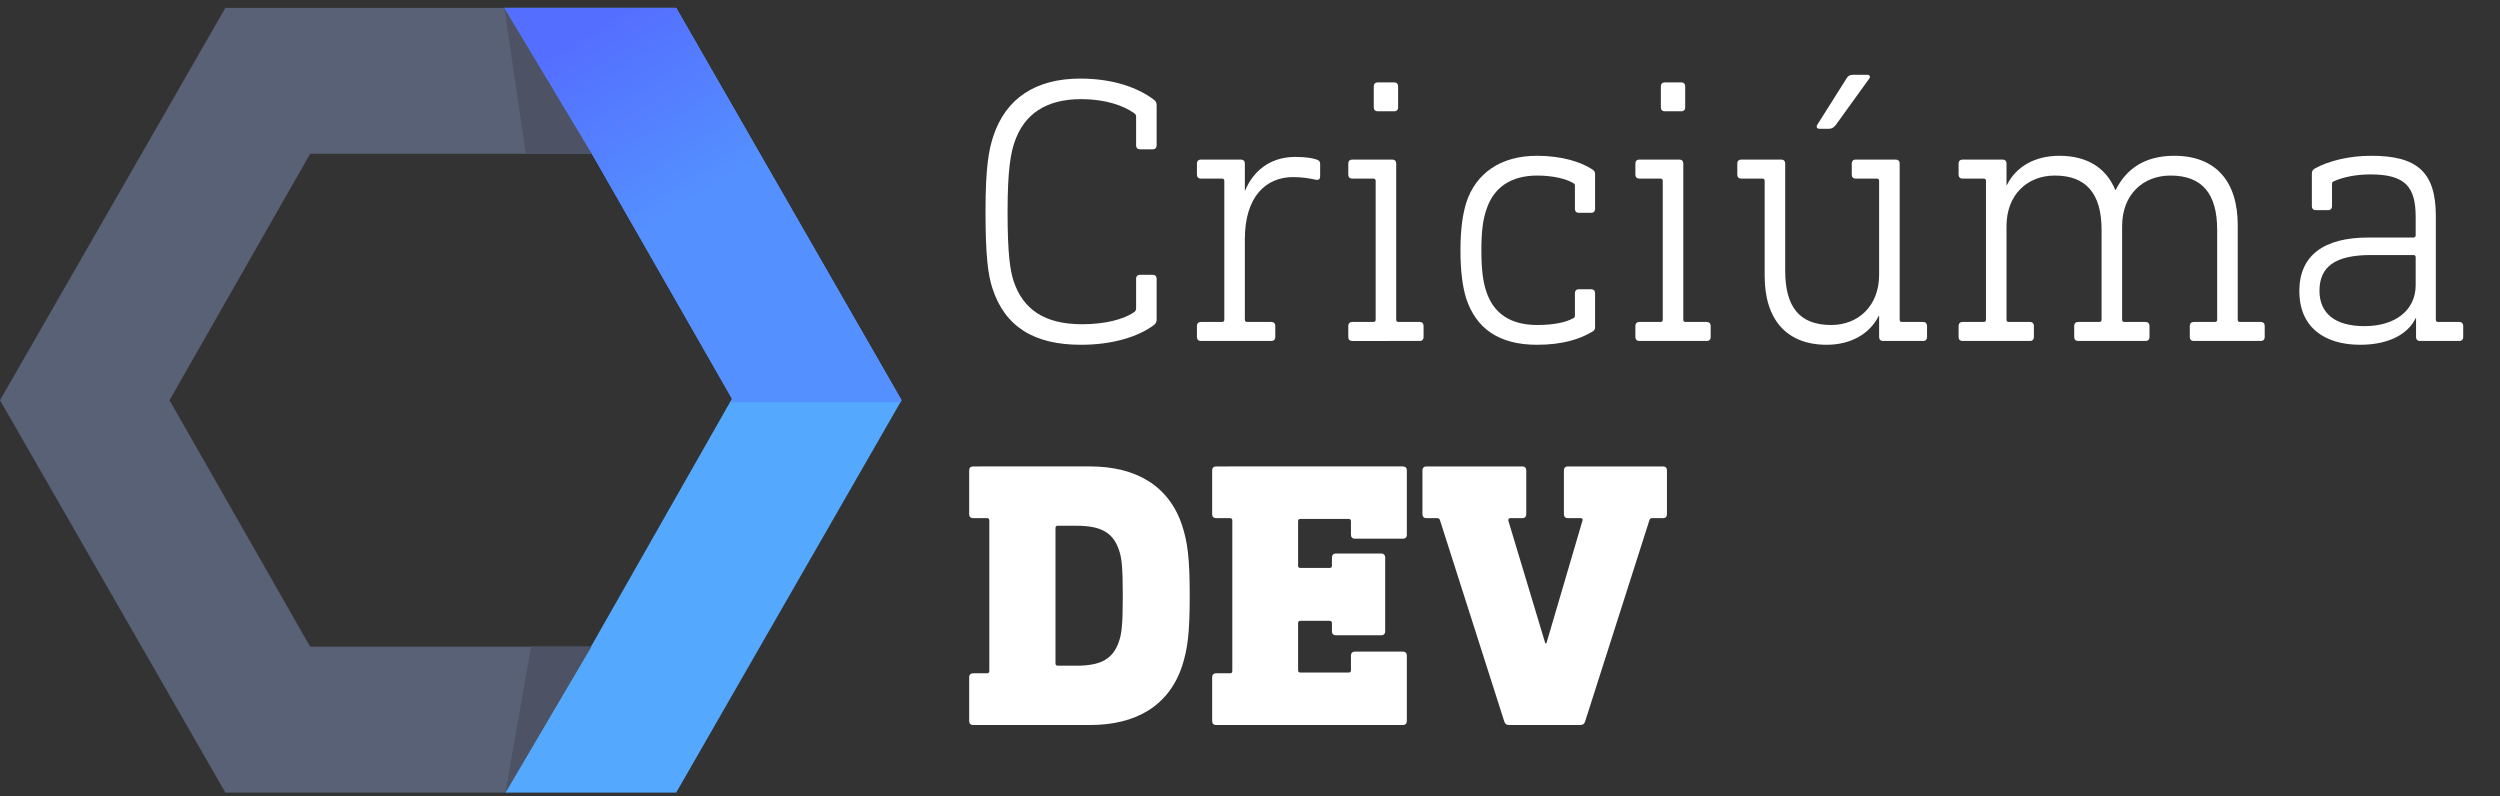 <?xml version="1.0" encoding="iso-8859-1"?>
<!-- Generator: Adobe Illustrator 18.1.1, SVG Export Plug-In . SVG Version: 6.00 Build 0)  -->
<svg version="1.1" id="Layer_1" xmlns="http://www.w3.org/2000/svg" xmlns:xlink="http://www.w3.org/1999/xlink" x="0px" y="0px"
	 viewBox="0 0 634 201.865" style="enable-background:new 0 0 634 201.865;" xml:space="preserve">
<rect x="0" y="0" width="634" height="201.865" fill="#333333" stroke="none"/>
<path style="fill:none;stroke:#F4BA00;stroke-width:14;stroke-linecap:square;stroke-miterlimit:10;" d="M85-679"/>
<path style="fill:none;stroke:#F4BA00;stroke-width:14;stroke-linecap:square;stroke-miterlimit:10;" d="M85-656"/>
<path style="fill:none;stroke:#F4BA00;stroke-width:14;stroke-linecap:square;stroke-miterlimit:10;" d="M118-309"/>
<path style="fill:none;stroke:#F4BA00;stroke-width:14;stroke-linecap:square;stroke-miterlimit:10;" d="M118-286"/>
<polygon style="fill:#596176;" points="-0.321,-238.5 56.84,-139 127.849,-139 149.666,-176 78.333,-176 42.666,-238.5 78.333,-301 
	149.667,-301 127.59,-338 56.84,-338 "/>
<polygon style="fill:#54A9FF;" points="171.161,-338 127.59,-338 149.667,-301 185.333,-238.5 149.666,-176 127.849,-139 
	171.16,-139 228.321,-238.5 "/>
<polygon style="fill:#4D5364;" points="149.667,-301 133,-301 127.59,-338 "/>
<polygon style="fill:#4D5364;" points="134.355,-176 149.666,-176 127.849,-139 "/>
<linearGradient id="SVGID_1_" gradientUnits="userSpaceOnUse" x1="150.494" y1="-332.736" x2="176.827" y2="-290.07">
	<stop  offset="0" style="stop-color:#546FFF"/>
	<stop  offset="1" style="stop-color:#5490FF"/>
</linearGradient>
<polygon style="fill:url(#SVGID_1_);" points="185.333,-238.5 185.048,-238 228.034,-238 228.321,-238.5 171.161,-338 127.59,-338 
	149.667,-301 "/>
<g>
	<path style="fill:#596176;" d="M244.241-197.362c0.254,0.182,0.291,0.327,0.291,0.581v3.815c0,0.218-0.145,0.363-0.363,0.363
		h-1.235c-0.218,0-0.363-0.146-0.363-0.363v-2.726c0-0.182-0.036-0.254-0.182-0.363c-1.017-0.727-2.761-1.344-5.05-1.344
		c-3.415,0-5.486,1.453-6.395,4.142c-0.327,0.98-0.654,2.471-0.654,6.612s0.254,5.631,0.581,6.648
		c0.909,2.688,2.943,4.105,6.54,4.105c2.216,0,3.996-0.473,4.977-1.162c0.109-0.073,0.182-0.182,0.182-0.363v-2.834
		c0-0.219,0.146-0.363,0.363-0.363h1.235c0.218,0,0.363,0.145,0.363,0.363v3.851c0,0.255-0.036,0.399-0.254,0.581
		c-1.562,1.163-4.033,1.89-6.976,1.89c-4.469,0-7.266-1.708-8.465-5.413c-0.4-1.235-0.654-2.98-0.654-7.303
		c0-4.323,0.327-5.922,0.727-7.157c1.199-3.706,4.105-5.559,8.32-5.559C240.244-199.36,242.642-198.561,244.241-197.362z"/>
	<path style="fill:#596176;" d="M259.828-191.622c0.218,0.073,0.327,0.182,0.327,0.399v1.199c0,0.218-0.109,0.399-0.399,0.327
		c-0.509-0.109-1.308-0.255-2.18-0.255c-2.616,0-4.614,1.89-4.614,5.923v7.702c0,0.145,0.072,0.218,0.218,0.218h2.325
		c0.218,0,0.363,0.145,0.363,0.363v1.09c0,0.218-0.145,0.363-0.363,0.363h-6.757c-0.218,0-0.364-0.145-0.364-0.363v-1.09
		c0-0.218,0.146-0.363,0.364-0.363h2.034c0.145,0,0.218-0.073,0.218-0.218v-13.262c0-0.145-0.073-0.218-0.218-0.218h-2.034
		c-0.218,0-0.364-0.146-0.364-0.363v-1.09c0-0.218,0.146-0.363,0.364-0.363h3.851c0.218,0,0.363,0.146,0.363,0.363v2.58h0.036
		c0.727-1.78,2.325-3.197,4.759-3.197C258.775-191.876,259.429-191.768,259.828-191.622z"/>
	<path style="fill:#596176;" d="M267.06-191.622c0.218,0,0.363,0.146,0.363,0.363v14.933c0,0.145,0.072,0.218,0.218,0.218h2.035
		c0.218,0,0.363,0.145,0.363,0.363v1.09c0,0.218-0.146,0.363-0.363,0.363h-6.467c-0.218,0-0.364-0.145-0.364-0.363v-1.09
		c0-0.218,0.146-0.363,0.364-0.363h2.034c0.146,0,0.218-0.073,0.218-0.218v-13.262c0-0.145-0.073-0.218-0.218-0.218h-2.034
		c-0.218,0-0.364-0.146-0.364-0.363v-1.09c0-0.218,0.146-0.363,0.364-0.363H267.06z M267.241-198.997
		c0.218,0,0.363,0.146,0.363,0.363v2.034c0,0.218-0.145,0.363-0.363,0.363h-1.599c-0.218,0-0.363-0.146-0.363-0.363v-2.034
		c0-0.218,0.145-0.363,0.363-0.363H267.241z"/>
	<path style="fill:#596176;" d="M286.17-190.678c0.182,0.146,0.254,0.219,0.254,0.437v3.343c0,0.218-0.146,0.363-0.363,0.363h-1.199
		c-0.218,0-0.364-0.145-0.364-0.363v-2.217c0-0.145-0.036-0.182-0.145-0.254c-0.654-0.4-1.926-0.727-3.452-0.727
		c-2.507,0-4.178,1.126-4.868,3.27c-0.327,0.944-0.472,2.107-0.472,3.888c0,1.743,0.145,2.979,0.472,3.924
		c0.69,2.106,2.325,3.196,4.868,3.196c1.708,0,2.797-0.29,3.452-0.653c0.109-0.073,0.145-0.109,0.145-0.255v-2.144
		c0-0.218,0.146-0.363,0.364-0.363h1.199c0.218,0,0.363,0.145,0.363,0.363v3.271c0,0.182-0.073,0.327-0.29,0.436
		c-1.163,0.69-2.798,1.235-5.268,1.235c-3.633,0-5.813-1.562-6.758-4.433c-0.327-1.054-0.545-2.543-0.545-4.577
		c0-2.071,0.218-3.452,0.545-4.542c0.908-2.834,3.306-4.505,6.758-4.505C283.227-191.985,285.08-191.404,286.17-190.678z"/>
	<path style="fill:#596176;" d="M294.492-191.622c0.218,0,0.363,0.146,0.363,0.363v14.933c0,0.145,0.072,0.218,0.218,0.218h2.035
		c0.218,0,0.363,0.145,0.363,0.363v1.09c0,0.218-0.146,0.363-0.363,0.363h-6.467c-0.218,0-0.364-0.145-0.364-0.363v-1.09
		c0-0.218,0.146-0.363,0.364-0.363h2.034c0.145,0,0.218-0.073,0.218-0.218v-13.262c0-0.145-0.073-0.218-0.218-0.218h-2.034
		c-0.218,0-0.364-0.146-0.364-0.363v-1.09c0-0.218,0.146-0.363,0.364-0.363H294.492z M294.673-198.997
		c0.218,0,0.363,0.146,0.363,0.363v2.034c0,0.218-0.146,0.363-0.363,0.363h-1.599c-0.218,0-0.363-0.146-0.363-0.363v-2.034
		c0-0.218,0.145-0.363,0.363-0.363H294.673z"/>
	<path style="fill:#596176;" d="M315.165-191.622c0.218,0,0.363,0.146,0.363,0.363v14.933c0,0.145,0.072,0.218,0.218,0.218h2.035
		c0.218,0,0.363,0.145,0.363,0.363v1.09c0,0.218-0.146,0.363-0.363,0.363h-3.851c-0.218,0-0.363-0.145-0.363-0.363v-2.034h-0.037
		c-0.872,1.743-2.689,2.761-4.977,2.761c-3.815,0-5.922-2.398-5.922-6.576v-9.083c0-0.145-0.072-0.218-0.218-0.218h-2.035
		c-0.218,0-0.363-0.146-0.363-0.363v-1.09c0-0.218,0.146-0.363,0.363-0.363h3.851c0.218,0,0.363,0.146,0.363,0.363v10.245
		c0,3.488,1.381,5.195,4.396,5.195c2.579,0,4.578-1.816,4.578-4.795v-8.975c0-0.145-0.073-0.218-0.218-0.218h-2.034
		c-0.218,0-0.364-0.146-0.364-0.363v-1.09c0-0.218,0.146-0.363,0.364-0.363H315.165z M312.439-199.724
		c0.218,0,0.327,0.182,0.182,0.363l-3.197,4.433c-0.218,0.254-0.363,0.363-0.654,0.363h-0.908c-0.218,0-0.327-0.146-0.218-0.363
		l2.798-4.433c0.145-0.255,0.327-0.363,0.618-0.363H312.439z"/>
	<path style="fill:#596176;" d="M347.828-185.373v9.047c0,0.145,0.072,0.218,0.218,0.218h1.998c0.218,0,0.364,0.145,0.364,0.363
		v1.09c0,0.218-0.146,0.363-0.364,0.363h-6.43c-0.218,0-0.364-0.145-0.364-0.363v-1.09c0-0.218,0.146-0.363,0.364-0.363h2.034
		c0.146,0,0.218-0.073,0.218-0.218v-8.574c0-3.488-1.454-5.195-4.469-5.195c-2.616,0-4.614,1.816-4.614,4.832v8.938
		c0,0.145,0.073,0.218,0.218,0.218h2.034c0.218,0,0.363,0.145,0.363,0.363v1.09c0,0.218-0.145,0.363-0.363,0.363h-6.467
		c-0.218,0-0.363-0.145-0.363-0.363v-1.09c0-0.218,0.146-0.363,0.363-0.363h2.035c0.145,0,0.218-0.073,0.218-0.218v-8.574
		c0-3.488-1.489-5.195-4.469-5.195c-2.616,0-4.614,1.816-4.614,4.832v8.938c0,0.145,0.072,0.218,0.218,0.218h2.035
		c0.218,0,0.363,0.145,0.363,0.363v1.09c0,0.218-0.146,0.363-0.363,0.363h-6.467c-0.218,0-0.364-0.145-0.364-0.363v-1.09
		c0-0.218,0.146-0.363,0.364-0.363h2.034c0.146,0,0.218-0.073,0.218-0.218v-13.262c0-0.145-0.073-0.218-0.218-0.218h-2.034
		c-0.218,0-0.364-0.146-0.364-0.363v-1.09c0-0.218,0.146-0.363,0.364-0.363h3.851c0.218,0,0.363,0.146,0.363,0.363v2.071h0.036
		c0.836-1.708,2.616-2.798,5.014-2.798c2.616,0,4.469,1.126,5.341,3.27h0.036c1.018-2.034,2.798-3.27,5.595-3.27
		C345.684-191.985,347.828-189.588,347.828-185.373z"/>
	<path style="fill:#596176;" d="M366.759-186.245v9.919c0,0.145,0.073,0.218,0.218,0.218h2.035c0.218,0,0.363,0.145,0.363,0.363
		v1.09c0,0.218-0.145,0.363-0.363,0.363h-3.778c-0.218,0-0.363-0.145-0.363-0.363v-1.816h-0.037c-0.69,1.453-2.47,2.543-5.304,2.543
		c-3.488,0-5.813-1.744-5.813-5.123c0-3.451,2.398-5.122,6.576-5.122h4.324c0.145,0,0.218-0.073,0.218-0.218v-1.744
		c0-2.87-0.981-4.069-4.323-4.069c-1.344,0-2.616,0.254-3.488,0.654c-0.146,0.072-0.182,0.108-0.182,0.254v2.144
		c0,0.218-0.146,0.363-0.363,0.363h-1.199c-0.218,0-0.363-0.146-0.363-0.363v-3.124c0-0.219,0.073-0.363,0.254-0.473
		c1.344-0.763,3.343-1.235,5.414-1.235C364.906-191.985,366.759-190.496,366.759-186.245z M360.546-182.503
		c-3.415,0-4.905,1.126-4.905,3.415c0,2.18,1.526,3.379,4.287,3.379c2.979,0,4.905-1.525,4.905-3.924v-2.652
		c0-0.145-0.073-0.218-0.218-0.218H360.546z"/>
	<path style="fill:#596176;" d="M238.173-162.302c4.36,0,7.52,1.816,8.792,5.631c0.509,1.599,0.727,3.016,0.727,6.722
		c0,3.706-0.218,5.123-0.727,6.722c-1.271,3.814-4.432,5.631-8.792,5.631h-11.19c-0.218,0-0.363-0.146-0.363-0.363v-4.215
		c0-0.218,0.146-0.363,0.363-0.363h1.344c0.146,0,0.218-0.072,0.218-0.218v-14.387c0-0.146-0.072-0.218-0.218-0.218h-1.344
		c-0.218,0-0.363-0.146-0.363-0.364v-4.214c0-0.218,0.146-0.363,0.363-0.363H238.173z M235.085-156.634
		c-0.145,0-0.218,0.072-0.218,0.218v12.934c0,0.146,0.073,0.218,0.218,0.218h1.78c2.253,0,3.488-0.581,4.069-2.325
		c0.254-0.727,0.363-1.599,0.363-4.359c0-2.761-0.109-3.633-0.363-4.359c-0.581-1.744-1.816-2.325-4.069-2.325H235.085z"/>
	<path style="fill:#596176;" d="M268.076-162.302c0.218,0,0.363,0.146,0.363,0.363v6.176c0,0.219-0.146,0.363-0.363,0.363h-4.614
		c-0.218,0-0.363-0.145-0.363-0.363v-1.308c0-0.146-0.073-0.218-0.218-0.218h-4.614c-0.145,0-0.218,0.072-0.218,0.218v4.251
		c0,0.146,0.073,0.218,0.218,0.218h2.797c0.146,0,0.218-0.072,0.218-0.218v-0.8c0-0.218,0.146-0.363,0.363-0.363h4.36
		c0.218,0,0.363,0.146,0.363,0.363v7.085c0,0.218-0.146,0.363-0.363,0.363h-4.36c-0.218,0-0.363-0.146-0.363-0.363v-0.799
		c0-0.146-0.073-0.219-0.218-0.219h-2.797c-0.145,0-0.218,0.073-0.218,0.219v4.505c0,0.145,0.073,0.218,0.218,0.218h4.614
		c0.145,0,0.218-0.072,0.218-0.218v-1.417c0-0.218,0.146-0.363,0.363-0.363h4.614c0.218,0,0.363,0.145,0.363,0.363v6.285
		c0,0.218-0.146,0.363-0.363,0.363h-17.875c-0.218,0-0.363-0.146-0.363-0.363v-4.215c0-0.218,0.146-0.363,0.363-0.363h1.344
		c0.145,0,0.218-0.072,0.218-0.218v-14.387c0-0.146-0.072-0.218-0.218-0.218h-1.344c-0.218,0-0.363-0.146-0.363-0.364v-4.214
		c0-0.218,0.146-0.363,0.363-0.363H268.076z"/>
	<path style="fill:#596176;" d="M292.928-162.302c0.218,0,0.363,0.146,0.363,0.363v4.214c0,0.219-0.146,0.364-0.363,0.364h-1.09
		c-0.109,0-0.182,0.072-0.218,0.182l-6.14,19.219c-0.072,0.254-0.218,0.363-0.508,0.363h-6.758c-0.254,0-0.399-0.109-0.472-0.363
		l-6.14-19.219c-0.036-0.109-0.109-0.182-0.254-0.182h-1.053c-0.218,0-0.364-0.146-0.364-0.364v-4.214
		c0-0.218,0.146-0.363,0.364-0.363h9.191c0.218,0,0.363,0.146,0.363,0.363v4.214c0,0.219-0.145,0.364-0.363,0.364h-1.163
		c-0.145,0-0.218,0.108-0.182,0.254l3.524,11.698h0.109l3.451-11.734c0.037-0.146-0.036-0.218-0.182-0.218h-1.235
		c-0.218,0-0.363-0.146-0.363-0.364v-4.214c0-0.218,0.145-0.363,0.363-0.363H292.928z"/>
</g>
<path style="fill:none;stroke:#F4BA00;stroke-width:14;stroke-linecap:square;stroke-miterlimit:10;" d="M118.321,30.432"/>
<path style="fill:none;stroke:#F4BA00;stroke-width:14;stroke-linecap:square;stroke-miterlimit:10;" d="M118.321,53.432"/>
<polygon style="fill:#596176;" points="0,101.5 57.161,201 128.17,201 149.987,164 78.654,164 42.987,101.5 78.654,39 149.988,39 
	127.911,2 57.161,2 "/>
<polygon style="fill:#54A9FF;" points="171.481,2 127.911,2 149.988,38.716 185.654,101.074 149.987,163.787 128.17,201 
	171.481,201 228.642,101.5 "/>
<polygon style="fill:#4D5364;" points="149.988,39 133.321,39 127.911,2 "/>
<polygon style="fill:#4D5364;" points="134.676,164 149.987,164 128.17,201 "/>
<linearGradient id="SVGID_2_" gradientUnits="userSpaceOnUse" x1="150.814" y1="7.264" x2="177.148" y2="49.93">
	<stop  offset="0" style="stop-color:#546FFF"/>
	<stop  offset="1" style="stop-color:#5490FF"/>
</linearGradient>
<polygon style="fill:url(#SVGID_2_);" points="185.654,101.216 185.369,102 228.354,102 228.642,101.5 171.481,2 127.911,2 
	149.988,38.858 "/>
<g>
	<g>
		<path style="fill:#FFFFFF;" d="M292.551,25.235c0.675,0.482,0.771,0.868,0.771,1.544v10.126c0,0.577-0.386,0.963-0.964,0.963
			h-3.279c-0.578,0-0.964-0.386-0.964-0.963V29.67c0-0.48-0.096-0.675-0.482-0.963c-2.7-1.928-7.329-3.569-13.404-3.569
			c-9.065,0-14.562,3.857-16.972,10.995c-0.868,2.604-1.736,6.557-1.736,17.55c0,10.995,0.675,14.948,1.543,17.647
			c2.411,7.137,7.812,10.897,17.358,10.897c5.883,0,10.609-1.253,13.212-3.086c0.289-0.193,0.482-0.483,0.482-0.965v-7.522
			c0-0.579,0.386-0.965,0.964-0.965h3.279c0.578,0,0.964,0.386,0.964,0.965v10.223c0,0.675-0.096,1.06-0.675,1.542
			c-4.147,3.087-10.704,5.015-18.516,5.015c-11.862,0-19.287-4.533-22.469-14.369c-1.06-3.279-1.736-7.908-1.736-19.384
			c0-11.475,0.868-15.718,1.929-18.998c3.182-9.836,10.897-14.753,22.084-14.753C281.944,19.931,288.308,22.052,292.551,25.235z"/>
	</g>
	<g>
		<path style="fill:#FFFFFF;" d="M333.921,40.471c0.579,0.193,0.868,0.482,0.868,1.062v3.181c0,0.579-0.289,1.06-1.061,0.868
			c-1.35-0.289-3.471-0.675-5.786-0.675c-6.944,0-12.247,5.015-12.247,15.718V81.07c0,0.386,0.193,0.58,0.579,0.58h6.172
			c0.578,0,0.964,0.384,0.964,0.963v2.894c0,0.577-0.386,0.963-0.964,0.963h-17.938c-0.578,0-0.964-0.386-0.964-0.963v-2.894
			c0-0.579,0.386-0.963,0.964-0.963h5.4c0.386,0,0.579-0.194,0.579-0.58V45.872c0-0.386-0.194-0.579-0.579-0.579h-5.4
			c-0.578,0-0.964-0.386-0.964-0.965v-2.893c0-0.579,0.386-0.965,0.964-0.965h10.223c0.578,0,0.964,0.386,0.964,0.965v6.846h0.096
			c1.929-4.725,6.172-8.485,12.633-8.485C331.124,39.797,332.861,40.085,333.921,40.471z"/>
	</g>
	<g>
		<path style="fill:#FFFFFF;" d="M353.111,40.471c0.579,0,0.965,0.386,0.965,0.965V81.07c0,0.386,0.192,0.58,0.578,0.58h5.4
			c0.579,0,0.965,0.384,0.965,0.963v2.894c0,0.577-0.386,0.963-0.965,0.963H342.89c-0.579,0-0.965-0.386-0.965-0.963v-2.894
			c0-0.579,0.386-0.963,0.965-0.963h5.399c0.386,0,0.579-0.194,0.579-0.58V45.872c0-0.386-0.193-0.579-0.579-0.579h-5.399
			c-0.579,0-0.965-0.386-0.965-0.965v-2.893c0-0.579,0.386-0.965,0.965-0.965H353.111z M353.593,20.894
			c0.579,0,0.964,0.386,0.964,0.965v5.4c0,0.58-0.385,0.966-0.964,0.966h-4.242c-0.578,0-0.965-0.386-0.965-0.966v-5.4
			c0-0.579,0.387-0.965,0.965-0.965H353.593z"/>
	</g>
	<g>
		<path style="fill:#FFFFFF;" d="M403.836,42.979c0.482,0.386,0.675,0.577,0.675,1.156v8.872c0,0.579-0.386,0.965-0.963,0.965
			h-3.183c-0.579,0-0.965-0.386-0.965-0.965v-5.883c0-0.386-0.096-0.483-0.386-0.675c-1.736-1.06-5.111-1.929-9.161-1.929
			c-6.655,0-11.09,2.99-12.923,8.679c-0.868,2.507-1.253,5.594-1.253,10.317c0,4.629,0.385,7.909,1.253,10.417
			c1.832,5.592,6.172,8.485,12.923,8.485c4.533,0,7.425-0.77,9.161-1.735c0.29-0.194,0.386-0.29,0.386-0.676v-5.69
			c0-0.579,0.386-0.965,0.965-0.965h3.183c0.577,0,0.963,0.386,0.963,0.965v8.679c0,0.482-0.193,0.867-0.772,1.158
			c-3.086,1.832-7.426,3.279-13.982,3.279c-9.645,0-15.43-4.147-17.938-11.765c-0.868-2.797-1.446-6.751-1.446-12.152
			c0-5.495,0.577-9.161,1.446-12.054c2.412-7.522,8.776-11.958,17.938-11.958C396.024,39.506,400.941,41.05,403.836,42.979z"/>
	</g>
	<g>
		<path style="fill:#FFFFFF;" d="M425.919,40.471c0.579,0,0.965,0.386,0.965,0.965V81.07c0,0.386,0.193,0.58,0.579,0.58h5.399
			c0.58,0,0.965,0.384,0.965,0.963v2.894c0,0.577-0.384,0.963-0.965,0.963h-17.164c-0.579,0-0.965-0.386-0.965-0.963v-2.894
			c0-0.579,0.386-0.963,0.965-0.963h5.401c0.384,0,0.577-0.194,0.577-0.58V45.872c0-0.386-0.193-0.579-0.577-0.579h-5.401
			c-0.579,0-0.965-0.386-0.965-0.965v-2.893c0-0.579,0.386-0.965,0.965-0.965H425.919z M426.402,20.894
			c0.579,0,0.963,0.386,0.963,0.965v5.4c0,0.58-0.385,0.966-0.963,0.966h-4.243c-0.579,0-0.965-0.386-0.965-0.966v-5.4
			c0-0.579,0.386-0.965,0.965-0.965H426.402z"/>
	</g>
	<g>
		<path style="fill:#FFFFFF;" d="M480.789,40.471c0.579,0,0.965,0.386,0.965,0.965V81.07c0,0.386,0.191,0.58,0.577,0.58h5.401
			c0.579,0,0.965,0.384,0.965,0.963v2.894c0,0.577-0.386,0.963-0.965,0.963h-10.221c-0.579,0-0.965-0.386-0.965-0.963v-5.401h-0.097
			c-2.314,4.629-7.136,7.329-13.211,7.329c-10.126,0-15.718-6.366-15.718-17.455V45.872c0-0.386-0.193-0.579-0.579-0.579h-5.401
			c-0.579,0-0.963-0.386-0.963-0.965v-2.893c0-0.579,0.384-0.965,0.963-0.965h10.221c0.579,0,0.965,0.386,0.965,0.965V68.63
			c0,9.258,3.664,13.79,11.669,13.79c6.847,0,12.151-4.822,12.151-12.73V45.872c0-0.386-0.193-0.579-0.579-0.579h-5.399
			c-0.58,0-0.965-0.386-0.965-0.965v-2.893c0-0.579,0.385-0.965,0.965-0.965H480.789z M473.556,18.966
			c0.579,0,0.869,0.482,0.483,0.965l-8.486,11.765c-0.579,0.675-0.965,0.963-1.736,0.963h-2.411c-0.579,0-0.868-0.384-0.579-0.963
			l7.426-11.765c0.386-0.676,0.869-0.965,1.639-0.965H473.556z"/>
	</g>
	<g>
		<path style="fill:#FFFFFF;" d="M567.485,57.058V81.07c0,0.386,0.191,0.58,0.577,0.58h5.305c0.577,0,0.963,0.384,0.963,0.963v2.894
			c0,0.577-0.386,0.963-0.963,0.963h-17.07c-0.579,0-0.965-0.386-0.965-0.963v-2.894c0-0.579,0.386-0.963,0.965-0.963h5.401
			c0.386,0,0.579-0.194,0.579-0.58V58.311c0-9.258-3.859-13.79-11.862-13.79c-6.943,0-12.247,4.822-12.247,12.825V81.07
			c0,0.386,0.192,0.58,0.578,0.58h5.401c0.579,0,0.965,0.384,0.965,0.963v2.894c0,0.577-0.386,0.963-0.965,0.963h-17.164
			c-0.58,0-0.966-0.386-0.966-0.963v-2.894c0-0.579,0.386-0.963,0.966-0.963h5.399c0.386,0,0.579-0.194,0.579-0.58V58.311
			c0-9.258-3.954-13.79-11.862-13.79c-6.943,0-12.247,4.822-12.247,12.825V81.07c0,0.386,0.193,0.58,0.579,0.58h5.399
			c0.579,0,0.965,0.384,0.965,0.963v2.894c0,0.577-0.386,0.963-0.965,0.963h-17.164c-0.579,0-0.965-0.386-0.965-0.963v-2.894
			c0-0.579,0.386-0.963,0.965-0.963h5.401c0.386,0,0.577-0.194,0.577-0.58V45.872c0-0.386-0.192-0.579-0.577-0.579h-5.401
			c-0.579,0-0.965-0.386-0.965-0.965v-2.893c0-0.579,0.386-0.965,0.965-0.965h10.221c0.579,0,0.965,0.386,0.965,0.965v5.497h0.096
			c2.219-4.533,6.943-7.426,13.308-7.426c6.943,0,11.861,2.99,14.176,8.679h0.097c2.7-5.401,7.426-8.679,14.851-8.679
			C561.795,39.506,567.485,45.872,567.485,57.058z"/>
	</g>
	<g>
		<path style="fill:#FFFFFF;" d="M617.727,54.743V81.07c0,0.386,0.192,0.58,0.577,0.58h5.401c0.579,0,0.965,0.384,0.965,0.963v2.894
			c0,0.577-0.386,0.963-0.965,0.963h-10.03c-0.577,0-0.963-0.386-0.963-0.963v-4.822h-0.097c-1.832,3.857-6.557,6.75-14.079,6.75
			c-9.257,0-15.429-4.629-15.429-13.597c0-9.161,6.364-13.597,17.455-13.597h11.475c0.387,0,0.579-0.193,0.579-0.58v-4.628
			c0-7.619-2.602-10.802-11.475-10.802c-3.569,0-6.943,0.676-9.258,1.736c-0.386,0.193-0.482,0.289-0.482,0.675v5.691
			c0,0.577-0.386,0.963-0.965,0.963h-3.183c-0.579,0-0.965-0.386-0.965-0.963V44.04c0-0.58,0.194-0.965,0.676-1.255
			c3.567-2.024,8.871-3.278,14.369-3.278C612.808,39.506,617.727,43.46,617.727,54.743z M601.236,64.677
			c-9.065,0-13.018,2.989-13.018,9.064c0,5.787,4.05,8.969,11.379,8.969c7.908,0,13.018-4.052,13.018-10.416v-7.04
			c0-0.386-0.191-0.577-0.579-0.577H601.236z"/>
	</g>
	<g>
		<path style="fill:#FFFFFF;" d="M276.447,118.288c11.572,0,19.962,4.822,23.337,14.948c1.351,4.243,1.929,8.005,1.929,17.84
			c0,9.836-0.578,13.598-1.929,17.842c-3.375,10.126-11.765,14.946-23.337,14.946h-29.702c-0.579,0-0.965-0.386-0.965-0.963v-11.188
			c0-0.579,0.386-0.965,0.965-0.965h3.568c0.386,0,0.578-0.192,0.578-0.579v-38.187c0-0.386-0.192-0.579-0.578-0.579h-3.568
			c-0.579,0-0.965-0.386-0.965-0.963v-11.188c0-0.579,0.386-0.965,0.965-0.965H276.447z M268.25,133.333
			c-0.386,0-0.579,0.193-0.579,0.577v34.332c0,0.386,0.193,0.579,0.579,0.579h4.726c5.979,0,9.258-1.543,10.8-6.172
			c0.675-1.928,0.965-4.243,0.965-11.572c0-7.329-0.289-9.643-0.965-11.572c-1.543-4.629-4.821-6.171-10.8-6.171H268.25z"/>
	</g>
	<g>
		<path style="fill:#FFFFFF;" d="M355.812,118.288c0.579,0,0.964,0.386,0.964,0.965v16.394c0,0.579-0.384,0.965-0.964,0.965h-12.246
			c-0.579,0-0.965-0.386-0.965-0.965v-3.471c0-0.386-0.192-0.579-0.578-0.579h-12.247c-0.386,0-0.579,0.193-0.579,0.579v11.283
			c0,0.386,0.193,0.577,0.579,0.577h7.425c0.386,0,0.579-0.191,0.579-0.577v-2.122c0-0.579,0.386-0.963,0.964-0.963h11.572
			c0.579,0,0.965,0.384,0.965,0.963v18.805c0,0.579-0.386,0.965-0.965,0.965h-11.572c-0.578,0-0.964-0.386-0.964-0.965v-2.121
			c0-0.386-0.193-0.579-0.579-0.579h-7.425c-0.386,0-0.579,0.193-0.579,0.579v11.958c0,0.386,0.193,0.579,0.579,0.579h12.247
			c0.386,0,0.578-0.193,0.578-0.579v-3.762c0-0.579,0.386-0.965,0.965-0.965h12.246c0.579,0,0.964,0.386,0.964,0.965v16.684
			c0,0.577-0.384,0.963-0.964,0.963h-47.445c-0.579,0-0.965-0.386-0.965-0.963v-11.188c0-0.579,0.386-0.965,0.965-0.965h3.568
			c0.386,0,0.578-0.192,0.578-0.579v-38.187c0-0.386-0.192-0.579-0.578-0.579h-3.568c-0.579,0-0.965-0.386-0.965-0.963v-11.188
			c0-0.579,0.386-0.965,0.965-0.965H355.812z"/>
	</g>
	<g>
		<path style="fill:#FFFFFF;" d="M421.773,118.288c0.579,0,0.965,0.386,0.965,0.965v11.188c0,0.577-0.386,0.963-0.965,0.963h-2.893
			c-0.289,0-0.482,0.193-0.579,0.483l-16.297,51.014c-0.193,0.675-0.579,0.963-1.351,0.963h-17.937c-0.675,0-1.06-0.289-1.254-0.963
			l-16.297-51.014c-0.097-0.29-0.289-0.483-0.675-0.483h-2.796c-0.579,0-0.965-0.386-0.965-0.963v-11.188
			c0-0.579,0.386-0.965,0.965-0.965h24.398c0.579,0,0.965,0.386,0.965,0.965v11.188c0,0.577-0.386,0.963-0.965,0.963h-3.086
			c-0.384,0-0.578,0.289-0.481,0.675l9.354,31.053h0.289l9.161-31.149c0.097-0.386-0.096-0.579-0.482-0.579h-3.278
			c-0.579,0-0.965-0.386-0.965-0.963v-11.188c0-0.579,0.386-0.965,0.965-0.965H421.773z"/>
	</g>
</g>
<path style="fill:none;stroke:#F4BA00;stroke-width:14;stroke-linecap:square;stroke-miterlimit:10;" d="M634-309"/>
<path style="fill:none;stroke:#F4BA00;stroke-width:14;stroke-linecap:square;stroke-miterlimit:10;" d="M634-286"/>
<polygon style="fill:#596176;" points="515.68,-238.5 572.84,-139 643.85,-139 665.666,-176 594.334,-176 558.666,-238.5 
	594.334,-301 665.667,-301 643.59,-338 572.84,-338 "/>
<polygon style="fill:#54A9FF;" points="687.16,-338 643.59,-338 665.667,-301 701.334,-238.5 665.666,-176 643.85,-139 687.16,-139 
	744.32,-238.5 "/>
<polygon style="fill:#4D5364;" points="665.667,-301 649,-301 643.59,-338 "/>
<polygon style="fill:#4D5364;" points="650.355,-176 665.666,-176 643.85,-139 "/>
<linearGradient id="SVGID_3_" gradientUnits="userSpaceOnUse" x1="666.494" y1="-332.736" x2="692.827" y2="-290.07">
	<stop  offset="0" style="stop-color:#546FFF"/>
	<stop  offset="1" style="stop-color:#5490FF"/>
</linearGradient>
<polygon style="fill:url(#SVGID_3_);" points="701.334,-238.5 701.049,-238 744.033,-238 744.32,-238.5 687.16,-338 643.59,-338 
	665.667,-301 "/>
<g>
	<path style="fill:#596176;" d="M584.061-115.772c0.208,0.148,0.237,0.268,0.237,0.476v3.119c0,0.179-0.118,0.297-0.297,0.297h-1.01
		c-0.179,0-0.298-0.118-0.298-0.297v-2.228c0-0.149-0.029-0.208-0.148-0.298c-0.831-0.594-2.258-1.099-4.129-1.099
		c-2.793,0-4.486,1.189-5.229,3.387c-0.267,0.802-0.534,2.02-0.534,5.407c0,3.387,0.208,4.604,0.476,5.437
		c0.742,2.198,2.406,3.356,5.348,3.356c1.812,0,3.268-0.386,4.069-0.95c0.09-0.06,0.148-0.148,0.148-0.297v-2.317
		c0-0.179,0.119-0.297,0.298-0.297h1.01c0.179,0,0.297,0.118,0.297,0.297v3.149c0,0.207-0.029,0.326-0.208,0.475
		c-1.277,0.951-3.298,1.545-5.704,1.545c-3.654,0-5.941-1.396-6.922-4.427c-0.327-1.01-0.535-2.436-0.535-5.971
		c0-3.536,0.268-4.843,0.595-5.854c0.981-3.03,3.357-4.545,6.803-4.545C580.793-117.406,582.754-116.753,584.061-115.772z"/>
	<path style="fill:#596176;" d="M596.804-111.078c0.179,0.06,0.268,0.148,0.268,0.326v0.98c0,0.179-0.089,0.327-0.327,0.268
		c-0.416-0.089-1.069-0.208-1.782-0.208c-2.14,0-3.773,1.545-3.773,4.843v6.298c0,0.119,0.06,0.179,0.179,0.179h1.901
		c0.178,0,0.297,0.119,0.297,0.297v0.892c0,0.178-0.119,0.297-0.297,0.297h-5.526c-0.178,0-0.297-0.119-0.297-0.297v-0.892
		c0-0.178,0.119-0.297,0.297-0.297h1.664c0.119,0,0.179-0.06,0.179-0.179v-10.844c0-0.118-0.06-0.178-0.179-0.178h-1.664
		c-0.178,0-0.297-0.119-0.297-0.297v-0.892c0-0.179,0.119-0.297,0.297-0.297h3.149c0.179,0,0.297,0.118,0.297,0.297v2.109h0.03
		c0.594-1.456,1.901-2.614,3.892-2.614C595.942-111.286,596.477-111.197,596.804-111.078z"/>
	<path style="fill:#596176;" d="M602.714-111.078c0.179,0,0.297,0.118,0.297,0.297v12.21c0,0.119,0.06,0.179,0.179,0.179h1.663
		c0.179,0,0.298,0.119,0.298,0.297v0.892c0,0.178-0.119,0.297-0.298,0.297h-5.288c-0.178,0-0.297-0.119-0.297-0.297v-0.892
		c0-0.178,0.119-0.297,0.297-0.297h1.664c0.119,0,0.179-0.06,0.179-0.179v-10.844c0-0.118-0.06-0.178-0.179-0.178h-1.664
		c-0.178,0-0.297-0.119-0.297-0.297v-0.892c0-0.179,0.119-0.297,0.297-0.297H602.714z M602.862-117.109
		c0.179,0,0.297,0.119,0.297,0.297v1.664c0,0.178-0.118,0.297-0.297,0.297h-1.307c-0.179,0-0.298-0.119-0.298-0.297v-1.664
		c0-0.178,0.119-0.297,0.298-0.297H602.862z"/>
	<path style="fill:#596176;" d="M618.339-110.306c0.149,0.118,0.208,0.178,0.208,0.356v2.733c0,0.178-0.118,0.297-0.297,0.297
		h-0.981c-0.178,0-0.297-0.119-0.297-0.297v-1.812c0-0.119-0.029-0.149-0.119-0.208c-0.534-0.327-1.574-0.595-2.822-0.595
		c-2.05,0-3.416,0.922-3.981,2.674c-0.268,0.772-0.387,1.724-0.387,3.18c0,1.426,0.119,2.436,0.387,3.208
		c0.564,1.724,1.901,2.614,3.981,2.614c1.396,0,2.288-0.237,2.822-0.534c0.09-0.06,0.119-0.09,0.119-0.208v-1.753
		c0-0.179,0.119-0.297,0.297-0.297h0.981c0.179,0,0.297,0.118,0.297,0.297v2.674c0,0.148-0.059,0.268-0.237,0.356
		c-0.95,0.564-2.287,1.01-4.308,1.01c-2.971,0-4.754-1.277-5.526-3.624c-0.267-0.861-0.445-2.08-0.445-3.743
		c0-1.693,0.179-2.822,0.445-3.714c0.743-2.317,2.704-3.684,5.526-3.684C615.933-111.375,617.448-110.9,618.339-110.306z"/>
	<path style="fill:#596176;" d="M625.141-111.078c0.179,0,0.297,0.118,0.297,0.297v12.21c0,0.119,0.06,0.179,0.179,0.179h1.663
		c0.179,0,0.298,0.119,0.298,0.297v0.892c0,0.178-0.119,0.297-0.298,0.297h-5.288c-0.178,0-0.297-0.119-0.297-0.297v-0.892
		c0-0.178,0.119-0.297,0.297-0.297h1.664c0.119,0,0.179-0.06,0.179-0.179v-10.844c0-0.118-0.06-0.178-0.179-0.178h-1.664
		c-0.178,0-0.297-0.119-0.297-0.297v-0.892c0-0.179,0.119-0.297,0.297-0.297H625.141z M625.289-117.109
		c0.179,0,0.297,0.119,0.297,0.297v1.664c0,0.178-0.118,0.297-0.297,0.297h-1.307c-0.179,0-0.298-0.119-0.298-0.297v-1.664
		c0-0.178,0.119-0.297,0.298-0.297H625.289z"/>
	<path style="fill:#596176;" d="M642.044-111.078c0.178,0,0.297,0.118,0.297,0.297v12.21c0,0.119,0.06,0.179,0.178,0.179h1.664
		c0.178,0,0.297,0.119,0.297,0.297v0.892c0,0.178-0.119,0.297-0.297,0.297h-3.149c-0.178,0-0.297-0.119-0.297-0.297v-1.664h-0.029
		c-0.714,1.426-2.199,2.258-4.07,2.258c-3.119,0-4.843-1.961-4.843-5.377v-7.428c0-0.118-0.06-0.178-0.179-0.178h-1.663
		c-0.179,0-0.297-0.119-0.297-0.297v-0.892c0-0.179,0.118-0.297,0.297-0.297h3.149c0.178,0,0.297,0.118,0.297,0.297v8.378
		c0,2.851,1.129,4.248,3.595,4.248c2.109,0,3.743-1.485,3.743-3.921v-7.339c0-0.118-0.06-0.178-0.179-0.178h-1.663
		c-0.179,0-0.297-0.119-0.297-0.297v-0.892c0-0.179,0.118-0.297,0.297-0.297H642.044z M639.815-117.703
		c0.178,0,0.268,0.148,0.148,0.297l-2.614,3.624c-0.179,0.208-0.297,0.298-0.535,0.298h-0.742c-0.179,0-0.268-0.119-0.179-0.298
		l2.288-3.624c0.118-0.208,0.268-0.297,0.505-0.297H639.815z"/>
	<path style="fill:#596176;" d="M668.749-105.969v7.397c0,0.119,0.06,0.179,0.178,0.179h1.635c0.178,0,0.297,0.119,0.297,0.297
		v0.892c0,0.178-0.119,0.297-0.297,0.297h-5.259c-0.179,0-0.297-0.119-0.297-0.297v-0.892c0-0.178,0.118-0.297,0.297-0.297h1.663
		c0.119,0,0.179-0.06,0.179-0.179v-7.011c0-2.853-1.188-4.249-3.654-4.249c-2.139,0-3.772,1.486-3.772,3.952v7.308
		c0,0.119,0.059,0.179,0.178,0.179h1.664c0.178,0,0.297,0.119,0.297,0.297v0.892c0,0.178-0.119,0.297-0.297,0.297h-5.288
		c-0.179,0-0.298-0.119-0.298-0.297v-0.892c0-0.178,0.119-0.297,0.298-0.297h1.663c0.119,0,0.179-0.06,0.179-0.179v-7.011
		c0-2.853-1.219-4.249-3.654-4.249c-2.139,0-3.773,1.486-3.773,3.952v7.308c0,0.119,0.06,0.179,0.179,0.179h1.663
		c0.179,0,0.298,0.119,0.298,0.297v0.892c0,0.178-0.119,0.297-0.298,0.297h-5.288c-0.178,0-0.297-0.119-0.297-0.297v-0.892
		c0-0.178,0.119-0.297,0.297-0.297h1.664c0.119,0,0.179-0.06,0.179-0.179v-10.844c0-0.118-0.06-0.178-0.179-0.178h-1.664
		c-0.178,0-0.297-0.119-0.297-0.297v-0.892c0-0.179,0.119-0.297,0.297-0.297h3.149c0.179,0,0.297,0.118,0.297,0.297v1.693h0.03
		c0.683-1.396,2.139-2.287,4.1-2.287c2.139,0,3.654,0.921,4.367,2.674h0.029c0.832-1.664,2.288-2.674,4.575-2.674
		C666.996-111.375,668.749-109.415,668.749-105.969z"/>
	<path style="fill:#596176;" d="M684.223-106.682v8.11c0,0.119,0.06,0.179,0.179,0.179h1.663c0.179,0,0.298,0.119,0.298,0.297v0.892
		c0,0.178-0.119,0.297-0.298,0.297h-3.089c-0.179,0-0.298-0.119-0.298-0.297v-1.485h-0.029c-0.564,1.188-2.021,2.079-4.338,2.079
		c-2.852,0-4.753-1.426-4.753-4.188c0-2.822,1.961-4.189,5.377-4.189h3.535c0.119,0,0.179-0.06,0.179-0.178v-1.427
		c0-2.347-0.803-3.327-3.535-3.327c-1.1,0-2.14,0.208-2.853,0.535c-0.119,0.06-0.148,0.089-0.148,0.208v1.753
		c0,0.178-0.119,0.297-0.297,0.297h-0.98c-0.179,0-0.297-0.119-0.297-0.297v-2.556c0-0.178,0.06-0.297,0.208-0.386
		c1.099-0.624,2.732-1.01,4.427-1.01C682.708-111.375,684.223-110.157,684.223-106.682z M679.143-103.621
		c-2.793,0-4.011,0.921-4.011,2.792c0,1.783,1.248,2.764,3.506,2.764c2.436,0,4.011-1.248,4.011-3.209v-2.169
		c0-0.119-0.06-0.178-0.179-0.178H679.143z"/>
	<path style="fill:#596176;" d="M579.1-87.109c3.565,0,6.15,1.485,7.19,4.605c0.415,1.307,0.594,2.466,0.594,5.496
		c0,3.03-0.179,4.188-0.594,5.496c-1.04,3.119-3.625,4.604-7.19,4.604h-9.15c-0.178,0-0.297-0.119-0.297-0.297v-3.446
		c0-0.179,0.119-0.297,0.297-0.297h1.1c0.119,0,0.179-0.059,0.179-0.179v-11.765c0-0.119-0.059-0.178-0.179-0.178h-1.1
		c-0.178,0-0.297-0.119-0.297-0.298v-3.446c0-0.178,0.119-0.297,0.297-0.297H579.1z M576.575-82.475
		c-0.119,0-0.179,0.06-0.179,0.178v10.577c0,0.118,0.06,0.178,0.179,0.178h1.455c1.842,0,2.853-0.476,3.327-1.901
		c0.208-0.594,0.298-1.307,0.298-3.564c0-2.258-0.09-2.972-0.298-3.565c-0.475-1.426-1.485-1.901-3.327-1.901H576.575z"/>
	<path style="fill:#596176;" d="M603.547-87.109c0.179,0,0.297,0.119,0.297,0.297v5.051c0,0.179-0.118,0.297-0.297,0.297h-3.773
		c-0.178,0-0.297-0.118-0.297-0.297v-1.069c0-0.119-0.06-0.179-0.178-0.179h-3.773c-0.119,0-0.178,0.06-0.178,0.179v3.476
		c0,0.119,0.059,0.179,0.178,0.179h2.288c0.118,0,0.178-0.059,0.178-0.179v-0.653c0-0.179,0.119-0.297,0.297-0.297h3.565
		c0.179,0,0.297,0.118,0.297,0.297v5.793c0,0.179-0.118,0.297-0.297,0.297h-3.565c-0.178,0-0.297-0.118-0.297-0.297v-0.653
		c0-0.119-0.06-0.179-0.178-0.179h-2.288c-0.119,0-0.178,0.06-0.178,0.179v3.684c0,0.119,0.059,0.179,0.178,0.179h3.773
		c0.118,0,0.178-0.06,0.178-0.179v-1.158c0-0.179,0.119-0.297,0.297-0.297h3.773c0.179,0,0.297,0.118,0.297,0.297v5.14
		c0,0.178-0.118,0.297-0.297,0.297H588.93c-0.178,0-0.297-0.119-0.297-0.297v-3.446c0-0.179,0.119-0.297,0.297-0.297h1.1
		c0.119,0,0.179-0.059,0.179-0.179v-11.765c0-0.119-0.06-0.178-0.179-0.178h-1.1c-0.178,0-0.297-0.119-0.297-0.298v-3.446
		c0-0.178,0.119-0.297,0.297-0.297H603.547z"/>
	<path style="fill:#596176;" d="M623.865-87.109c0.178,0,0.297,0.119,0.297,0.297v3.446c0,0.179-0.119,0.298-0.297,0.298h-0.892
		c-0.089,0-0.148,0.059-0.179,0.148l-5.021,15.716c-0.06,0.208-0.178,0.297-0.416,0.297h-5.525c-0.208,0-0.327-0.089-0.387-0.297
		l-5.021-15.716c-0.029-0.09-0.089-0.148-0.208-0.148h-0.861c-0.179,0-0.297-0.119-0.297-0.298v-3.446
		c0-0.178,0.118-0.297,0.297-0.297h7.517c0.178,0,0.297,0.119,0.297,0.297v3.446c0,0.179-0.119,0.298-0.297,0.298h-0.951
		c-0.119,0-0.178,0.089-0.148,0.207l2.882,9.566h0.089l2.822-9.596c0.03-0.119-0.029-0.178-0.148-0.178h-1.01
		c-0.179,0-0.297-0.119-0.297-0.298v-3.446c0-0.178,0.118-0.297,0.297-0.297H623.865z"/>
</g>
</svg>
